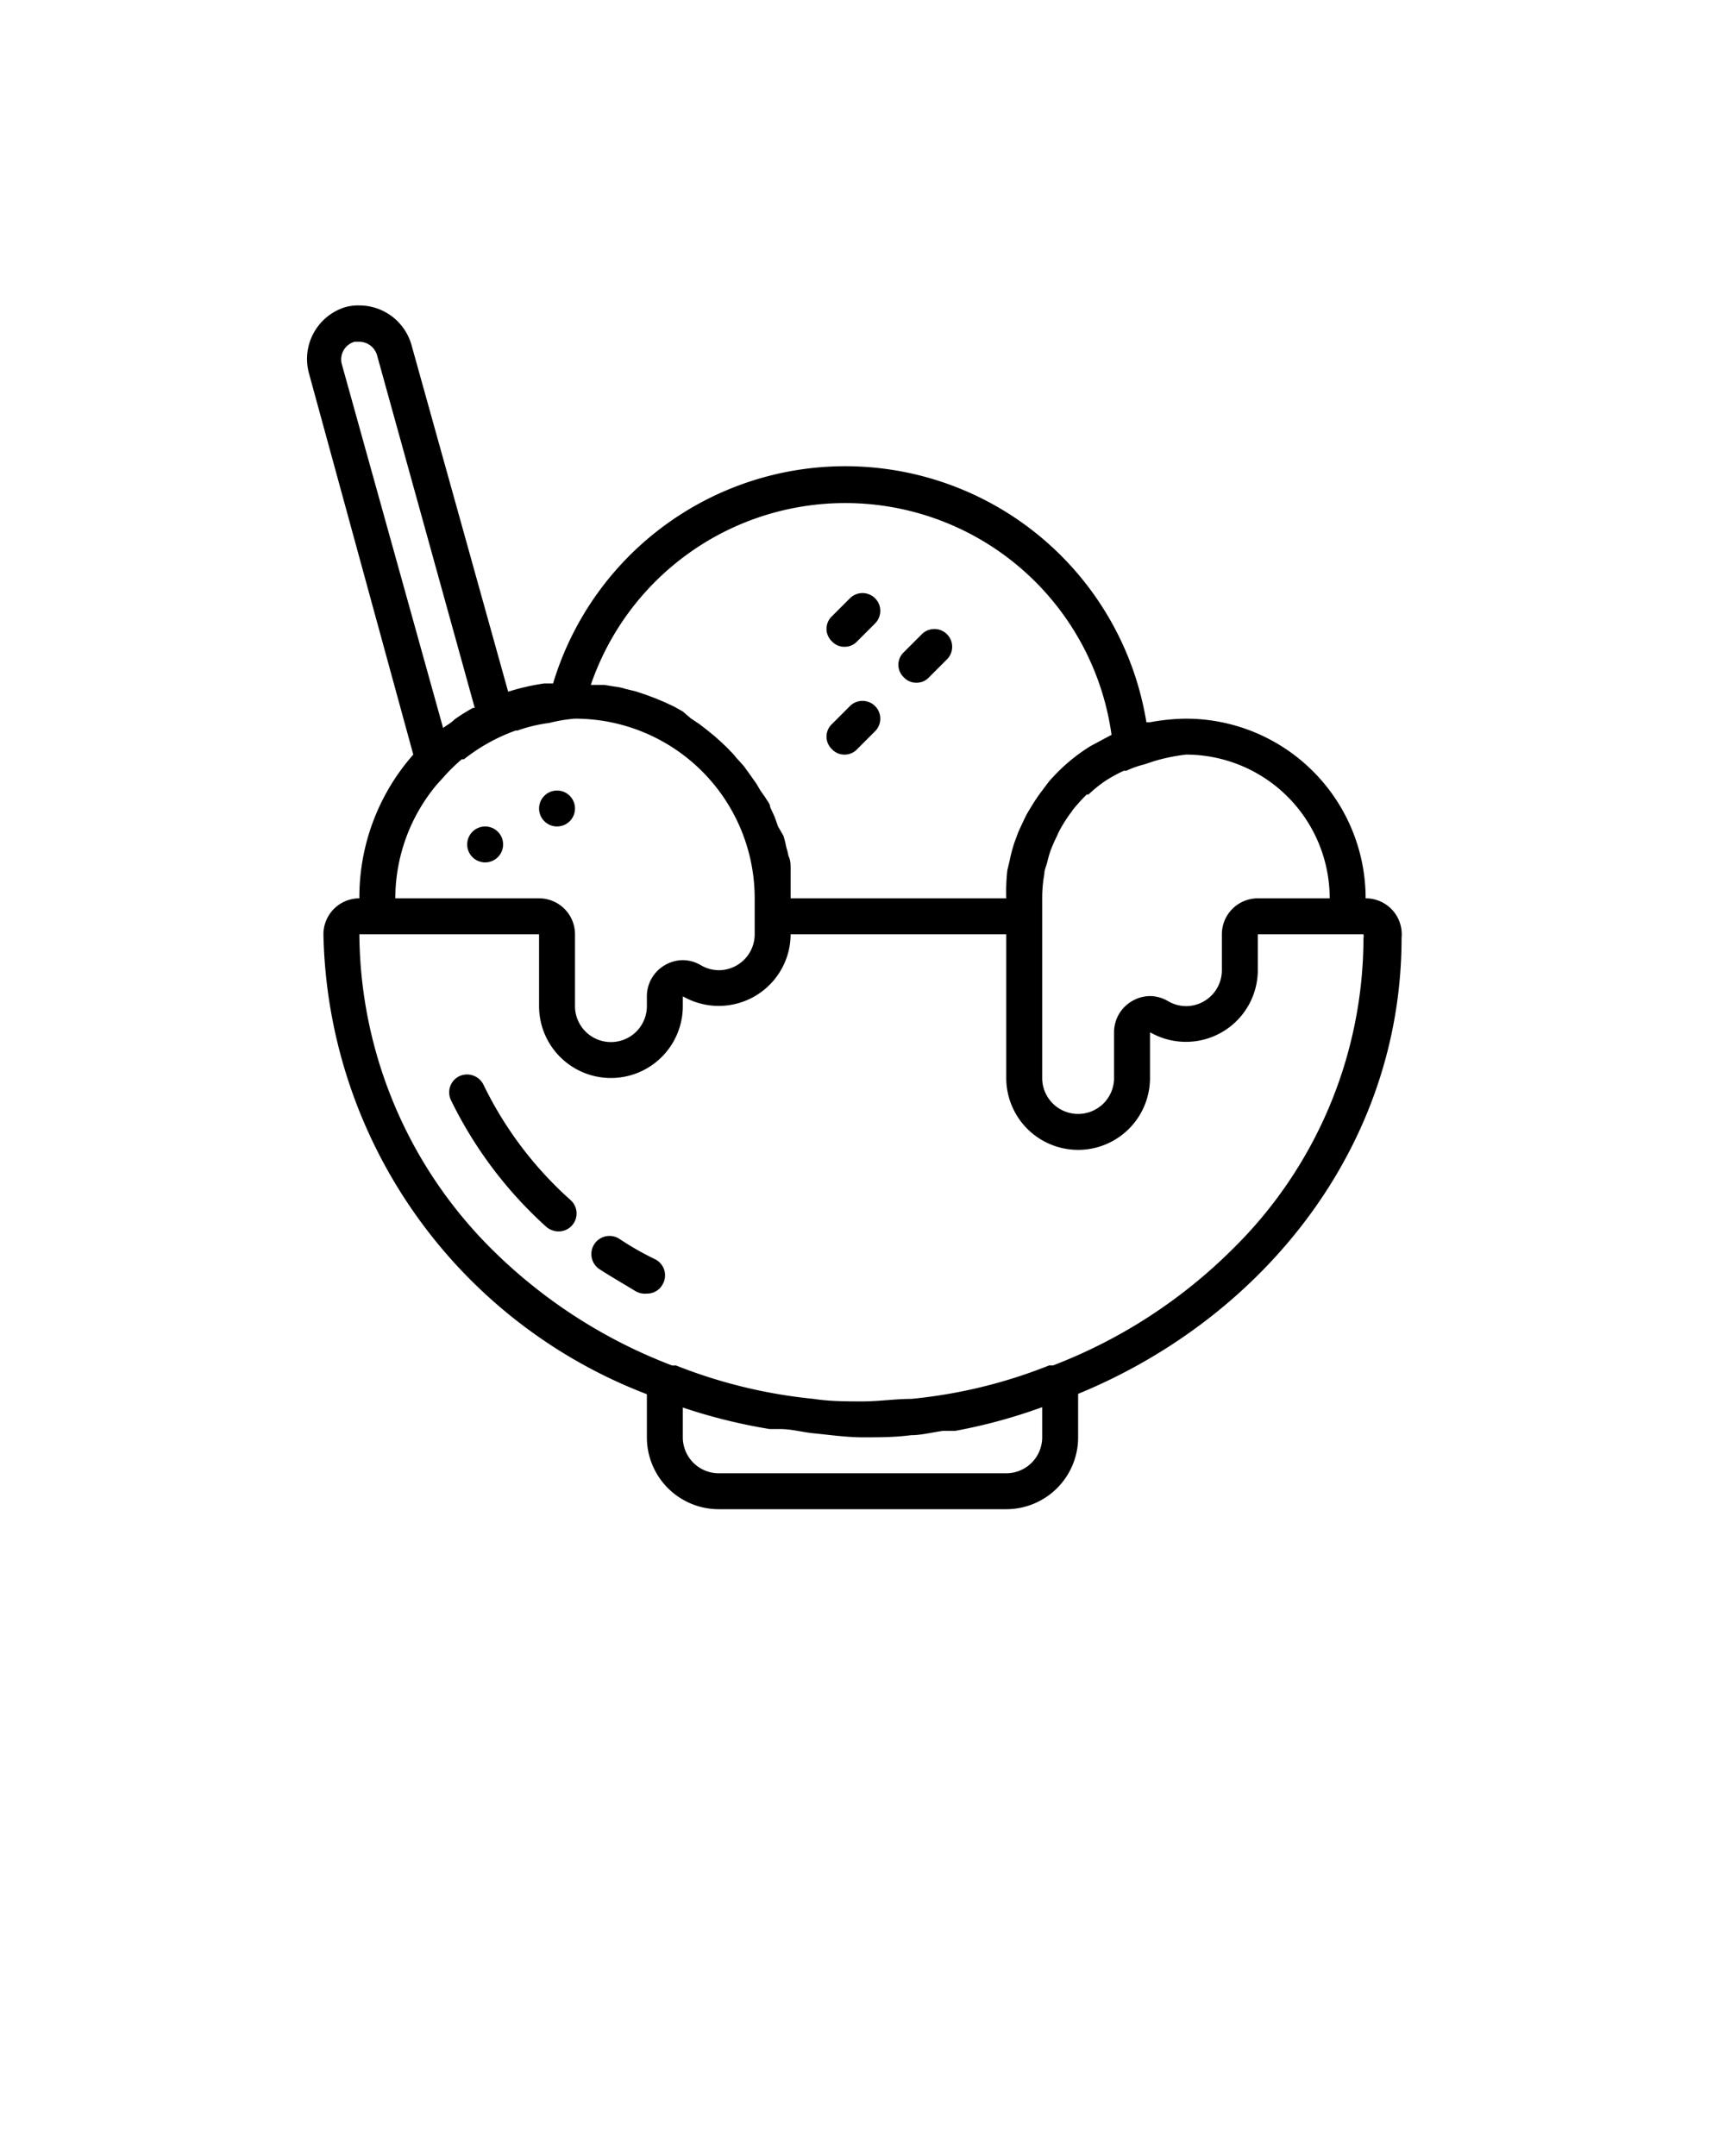 <svg xmlns="http://www.w3.org/2000/svg" viewBox="0 0 48 60" x="0px" y="0px"><g><path d="M13.45,30.18a.51.51,0,0,0-.67-.23.5.5,0,0,0-.23.67,11.57,11.57,0,0,0,2.66,3.53.54.54,0,0,0,.34.12.5.5,0,0,0,.33-.87A10.34,10.34,0,0,1,13.45,30.18Z"/><path d="M18.24,35.05a8.37,8.37,0,0,1-1-.57.5.5,0,1,0-.56.84c.34.22.69.42,1,.61A.53.53,0,0,0,18,36a.49.49,0,0,0,.44-.26A.5.5,0,0,0,18.24,35.05Z"/><circle cx="13.5" cy="23.5" r="0.5"/><circle cx="15.5" cy="22.5" r="0.5"/><path d="M23.5,18a.47.47,0,0,0,.35-.15l.5-.5a.49.49,0,0,0-.7-.7l-.5.5a.48.48,0,0,0,0,.7A.47.47,0,0,0,23.5,18Z"/><path d="M25.5,19a.47.47,0,0,0,.35-.15l.5-.5a.49.49,0,0,0-.7-.7l-.5.5a.48.48,0,0,0,0,.7A.47.47,0,0,0,25.5,19Z"/><path d="M23.5,21a.47.47,0,0,0,.35-.15l.5-.5a.49.49,0,0,0-.7-.7l-.5.5a.48.48,0,0,0,0,.7A.47.47,0,0,0,23.5,21Z"/><path d="M39,26.1A1,1,0,0,0,38,25h0a5,5,0,0,0-5-5,5.69,5.69,0,0,0-1,.1l-.1,0a8.49,8.49,0,0,0-16.51-1.08l-.25,0a6.35,6.35,0,0,0-1,.23h0L11.45,9.6A1.51,1.51,0,0,0,10,8.5a1.33,1.33,0,0,0-.4.05,1.51,1.51,0,0,0-1,1.85L11.5,21h0A6,6,0,0,0,10,25h0a1,1,0,0,0-1,1A14,14,0,0,0,18,38.8V40a2,2,0,0,0,2,2h8a2,2,0,0,0,2-2V38.79C35.16,36.67,39,31.9,39,26.1ZM33,21a4,4,0,0,1,4,4H35a1,1,0,0,0-1,1v1a1,1,0,0,1-1,1,1,1,0,0,1-.5-.14,1,1,0,0,0-.5-.14,1,1,0,0,0-.5.14,1,1,0,0,0-.5.86V30a1,1,0,0,1-2,0V25a3.82,3.82,0,0,1,.06-.68c0-.11.05-.21.08-.32a3,3,0,0,1,.09-.32,3.89,3.89,0,0,1,.18-.41,1.63,1.63,0,0,1,.09-.19,4.08,4.08,0,0,1,.28-.44.61.61,0,0,0,.07-.1,5.22,5.22,0,0,1,.39-.43l.05,0a3.54,3.54,0,0,1,.47-.38l0,0a4.16,4.16,0,0,1,.51-.28l.07,0a2.8,2.8,0,0,1,.51-.18l.27-.09A5.27,5.27,0,0,1,33,21Zm-9.5-7a7.48,7.48,0,0,1,7.43,6.45l-.3.16-.28.15a5,5,0,0,0-1.17,1L29,22a4.63,4.63,0,0,0-.31.46c-.05.08-.1.16-.14.24s-.15.31-.22.47l-.1.27a4.58,4.58,0,0,0-.14.53l-.06.25A5.55,5.55,0,0,0,28,25H22q0-.3,0-.6l0-.2c0-.13,0-.26-.06-.38a2.1,2.1,0,0,0-.06-.24,3,3,0,0,0-.08-.32L21.65,23l-.1-.28-.12-.26c0-.09-.08-.17-.13-.26L21.16,22c-.05-.08-.09-.16-.14-.23l-.17-.24-.16-.22-.2-.22a1.71,1.71,0,0,0-.18-.2c-.06-.07-.14-.14-.21-.21l-.2-.18-.22-.18-.22-.17-.24-.16L19,19.8l-.25-.14-.26-.12-.26-.11-.27-.1-.27-.09-.29-.07a1.27,1.27,0,0,0-.28-.06l-.31-.05-.27,0-.1,0A7.48,7.48,0,0,1,23.5,14ZM12.33,20.26,9.51,10.13a.51.51,0,0,1,.36-.62H10a.52.52,0,0,1,.49.37l2.72,9.82-.05,0a5.43,5.43,0,0,0-.51.32C12.54,20.13,12.43,20.18,12.33,20.26Zm-.18,1.58.19-.21a4.81,4.81,0,0,1,.51-.5l.06,0a5.07,5.07,0,0,1,1.44-.8l.05,0h0a4.19,4.19,0,0,1,.88-.21A4.2,4.2,0,0,1,16,20a5,5,0,0,1,5,5v1a1,1,0,0,1-1,1,1,1,0,0,1-.5-.14,1,1,0,0,0-.5-.14,1,1,0,0,0-.5.14,1,1,0,0,0-.5.86V28a1,1,0,0,1-2,0V26a1,1,0,0,0-1-1H11A4.94,4.94,0,0,1,12.15,21.84ZM29,40a1,1,0,0,1-1,1H20a1,1,0,0,1-1-1v-.83a15.28,15.28,0,0,0,2.42.6l.3,0c.31,0,.62.09.94.12S23.55,40,24,40s.9,0,1.35-.06c.3,0,.59-.08.89-.12l.34,0A15,15,0,0,0,29,39.16Zm.3-2h-.11a13.94,13.94,0,0,1-3.83.93c-.45,0-.9.07-1.36.07s-.91,0-1.36-.07A14.12,14.12,0,0,1,18.81,38H18.7a14.37,14.37,0,0,1-5-3.22A12.47,12.47,0,0,1,10,26h5v2a2,2,0,0,0,4,0v-.27h0a1.53,1.53,0,0,0,.27.11,1.69,1.69,0,0,1-.28-.12A2,2,0,0,0,22,26h6v4a2,2,0,0,0,4,0V28.73h0a1.53,1.53,0,0,0,.27.11,1.69,1.69,0,0,1-.28-.12A2,2,0,0,0,35,27V26h2.94a.27.27,0,0,1,0,.11,12.16,12.16,0,0,1-3.64,8.65A14.36,14.36,0,0,1,29.3,38Z"/></g></svg>
